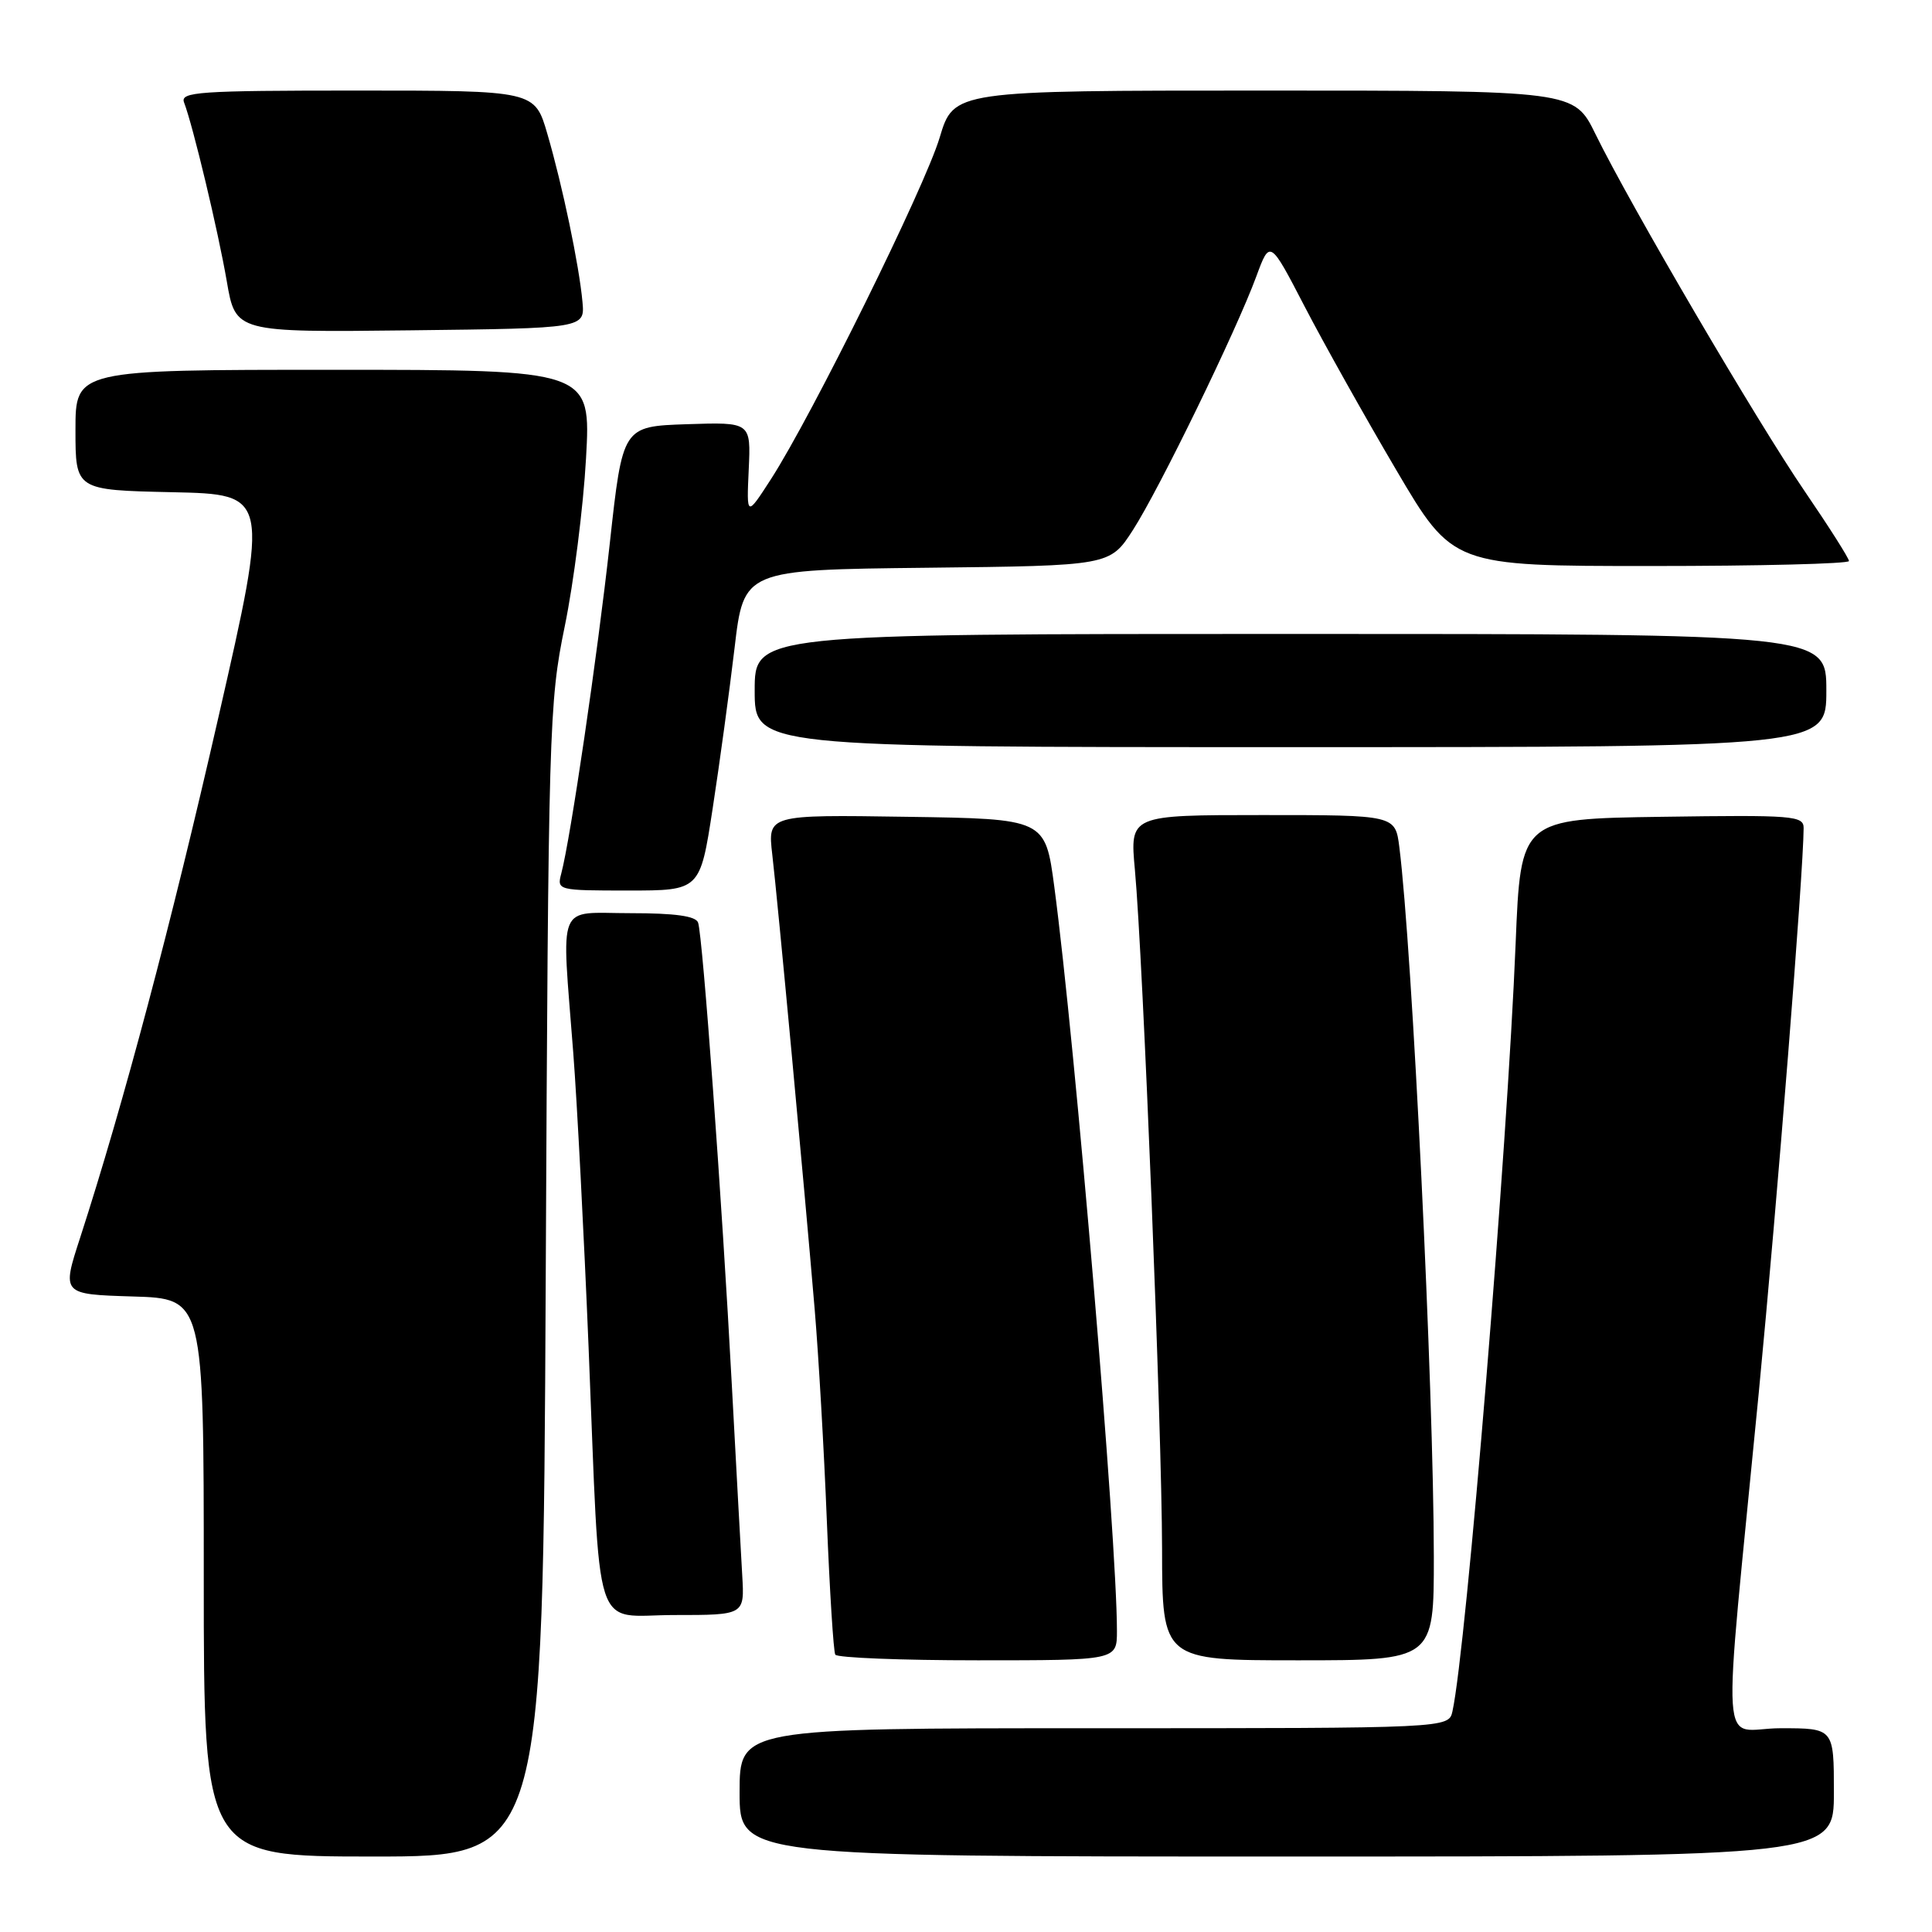 <?xml version="1.0" encoding="UTF-8" standalone="no"?>
<!DOCTYPE svg PUBLIC "-//W3C//DTD SVG 1.1//EN" "http://www.w3.org/Graphics/SVG/1.1/DTD/svg11.dtd" >
<svg xmlns="http://www.w3.org/2000/svg" xmlns:xlink="http://www.w3.org/1999/xlink" version="1.1" viewBox="0 0 256 256">
 <g >
 <path fill="currentColor"
d=" M 72.31 169.75 C 72.66 96.32 72.75 93.11 74.83 83.00 C 76.02 77.22 77.29 67.21 77.65 60.75 C 78.31 49.00 78.31 49.00 44.15 49.00 C 10.00 49.00 10.00 49.00 10.00 56.97 C 10.00 64.94 10.00 64.94 22.84 65.22 C 35.68 65.50 35.68 65.50 28.95 95.00 C 22.67 122.53 16.37 146.24 10.62 164.00 C 8.18 171.50 8.18 171.50 17.59 171.79 C 27.00 172.07 27.00 172.07 27.00 209.04 C 27.00 246.00 27.00 246.00 49.47 246.00 C 71.94 246.00 71.94 246.00 72.31 169.75 Z  M 243.00 237.50 C 243.00 229.00 243.00 229.00 235.94 229.00 C 227.78 229.00 228.16 234.95 233.05 184.50 C 235.51 159.00 238.96 115.64 238.99 109.73 C 239.00 108.08 237.63 107.98 220.25 108.23 C 201.50 108.50 201.50 108.50 200.83 125.00 C 199.71 152.50 194.29 218.41 192.46 226.75 C 191.96 229.00 191.96 229.00 144.98 229.00 C 98.00 229.00 98.00 229.00 98.00 237.50 C 98.00 246.00 98.00 246.00 170.50 246.00 C 243.00 246.00 243.00 246.00 243.00 237.50 Z  M 148.00 216.10 C 148.00 203.93 142.48 138.38 139.70 117.50 C 138.50 108.50 138.50 108.50 120.11 108.23 C 101.72 107.95 101.72 107.95 102.33 113.23 C 103.05 119.36 106.60 157.46 107.95 173.50 C 108.46 179.55 109.19 192.15 109.56 201.50 C 109.94 210.85 110.44 218.84 110.68 219.25 C 110.92 219.66 119.42 220.00 129.56 220.00 C 148.00 220.00 148.00 220.00 148.00 216.10 Z  M 189.99 206.25 C 189.97 184.06 187.13 125.81 185.42 112.25 C 184.88 108.00 184.88 108.00 167.29 108.00 C 149.71 108.00 149.71 108.00 150.38 115.25 C 151.46 127.06 153.95 189.30 153.98 205.25 C 154.00 220.00 154.00 220.00 172.00 220.00 C 190.00 220.00 190.00 220.00 189.99 206.25 Z  M 98.35 208.75 C 98.18 205.86 97.56 194.50 96.97 183.50 C 95.68 159.18 93.11 123.96 92.50 122.25 C 92.20 121.38 89.45 121.00 83.53 121.00 C 73.62 121.00 74.40 119.10 75.96 139.50 C 76.47 146.10 77.38 163.65 77.99 178.50 C 79.60 217.83 78.37 214.00 89.39 214.00 C 98.66 214.00 98.66 214.00 98.35 208.75 Z  M 94.43 107.14 C 95.35 101.17 96.65 91.61 97.33 85.89 C 98.55 75.50 98.55 75.50 122.81 75.23 C 147.07 74.96 147.07 74.96 150.12 70.23 C 153.62 64.79 163.82 43.83 166.47 36.62 C 168.27 31.74 168.27 31.74 172.88 40.63 C 175.42 45.52 180.87 55.25 185.00 62.26 C 192.50 75.00 192.50 75.00 218.75 75.00 C 233.19 75.00 245.00 74.70 245.00 74.34 C 245.00 73.98 242.36 69.82 239.13 65.09 C 232.82 55.86 216.01 27.17 211.40 17.75 C 208.58 12.00 208.58 12.00 167.48 12.00 C 126.38 12.00 126.38 12.00 124.51 18.23 C 122.54 24.81 107.60 55.05 102.15 63.50 C 98.92 68.50 98.92 68.50 99.21 62.21 C 99.50 55.93 99.50 55.93 91.00 56.21 C 82.50 56.50 82.50 56.50 80.80 72.00 C 79.15 86.96 75.60 111.11 74.37 115.75 C 73.78 117.97 73.90 118.00 83.26 118.00 C 92.76 118.00 92.76 118.00 94.43 107.14 Z  M 242.00 91.50 C 242.00 84.00 242.00 84.00 171.00 84.00 C 100.00 84.00 100.00 84.00 100.00 91.50 C 100.00 99.00 100.00 99.00 171.00 99.00 C 242.00 99.00 242.00 99.00 242.00 91.50 Z  M 77.18 40.00 C 76.74 35.16 74.54 24.63 72.53 17.75 C 70.86 12.00 70.86 12.00 47.32 12.00 C 26.29 12.00 23.85 12.17 24.39 13.58 C 25.57 16.65 28.90 30.59 30.05 37.27 C 31.21 44.04 31.21 44.04 54.36 43.77 C 77.50 43.50 77.50 43.50 77.18 40.00 Z "/>
</g>
</svg>